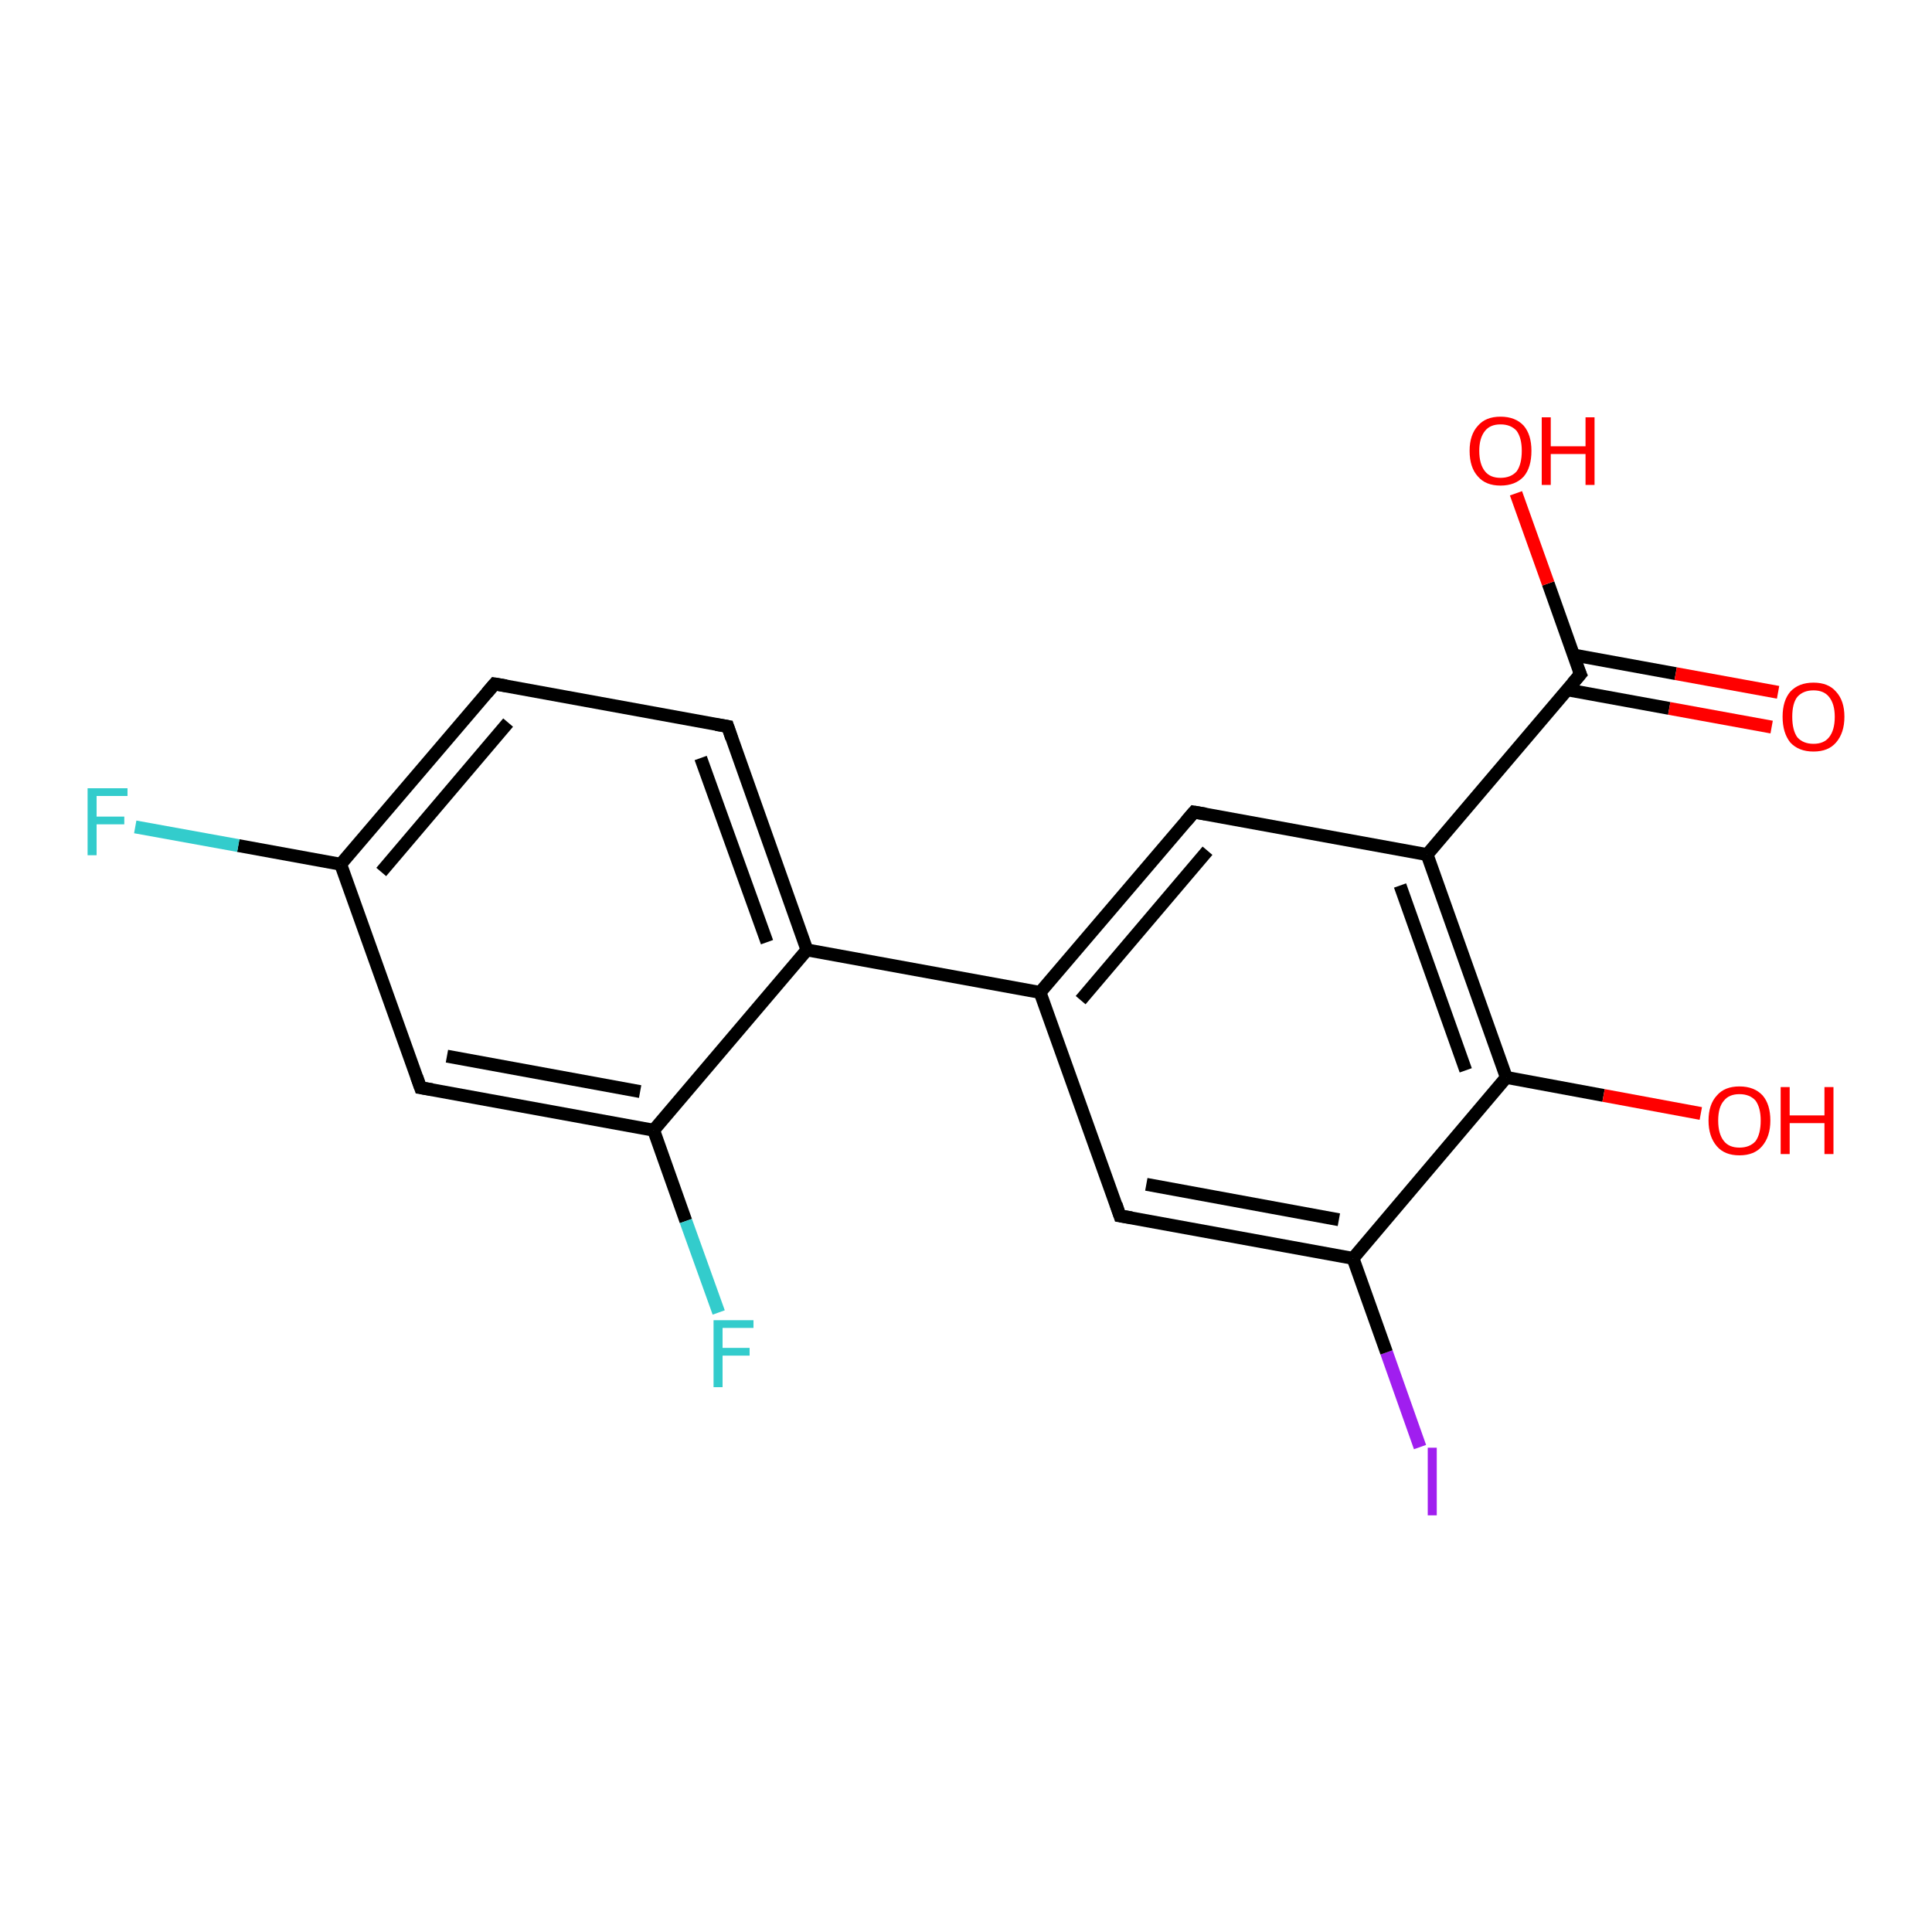 <?xml version='1.0' encoding='iso-8859-1'?>
<svg version='1.1' baseProfile='full'
              xmlns='http://www.w3.org/2000/svg'
                      xmlns:rdkit='http://www.rdkit.org/xml'
                      xmlns:xlink='http://www.w3.org/1999/xlink'
                  xml:space='preserve'
width='300px' height='300px' viewBox='0 0 300 300'>
<!-- END OF HEADER -->
<rect style='opacity:1.0;fill:#FFFFFF;stroke:none' width='300.0' height='300.0' x='0.0' y='0.0'> </rect>
<path class='bond-0 atom-0 atom-1' d='M 220.5,224.7 L 215.3,210.0' style='fill:none;fill-rule:evenodd;stroke:#A01EEF;stroke-width:2.0px;stroke-linecap:butt;stroke-linejoin:miter;stroke-opacity:1' />
<path class='bond-0 atom-0 atom-1' d='M 215.3,210.0 L 210.1,195.4' style='fill:none;fill-rule:evenodd;stroke:#000000;stroke-width:2.0px;stroke-linecap:butt;stroke-linejoin:miter;stroke-opacity:1' />
<path class='bond-1 atom-1 atom-2' d='M 210.1,195.4 L 173.9,188.8' style='fill:none;fill-rule:evenodd;stroke:#000000;stroke-width:2.0px;stroke-linecap:butt;stroke-linejoin:miter;stroke-opacity:1' />
<path class='bond-1 atom-1 atom-2' d='M 207.9,189.4 L 178.0,183.9' style='fill:none;fill-rule:evenodd;stroke:#000000;stroke-width:2.0px;stroke-linecap:butt;stroke-linejoin:miter;stroke-opacity:1' />
<path class='bond-2 atom-2 atom-3' d='M 173.9,188.8 L 161.5,154.1' style='fill:none;fill-rule:evenodd;stroke:#000000;stroke-width:2.0px;stroke-linecap:butt;stroke-linejoin:miter;stroke-opacity:1' />
<path class='bond-3 atom-3 atom-4' d='M 161.5,154.1 L 125.3,147.5' style='fill:none;fill-rule:evenodd;stroke:#000000;stroke-width:2.0px;stroke-linecap:butt;stroke-linejoin:miter;stroke-opacity:1' />
<path class='bond-4 atom-4 atom-5' d='M 125.3,147.5 L 113.0,112.8' style='fill:none;fill-rule:evenodd;stroke:#000000;stroke-width:2.0px;stroke-linecap:butt;stroke-linejoin:miter;stroke-opacity:1' />
<path class='bond-4 atom-4 atom-5' d='M 119.1,146.3 L 108.8,117.7' style='fill:none;fill-rule:evenodd;stroke:#000000;stroke-width:2.0px;stroke-linecap:butt;stroke-linejoin:miter;stroke-opacity:1' />
<path class='bond-5 atom-5 atom-6' d='M 113.0,112.8 L 76.8,106.2' style='fill:none;fill-rule:evenodd;stroke:#000000;stroke-width:2.0px;stroke-linecap:butt;stroke-linejoin:miter;stroke-opacity:1' />
<path class='bond-6 atom-6 atom-7' d='M 76.8,106.2 L 52.9,134.2' style='fill:none;fill-rule:evenodd;stroke:#000000;stroke-width:2.0px;stroke-linecap:butt;stroke-linejoin:miter;stroke-opacity:1' />
<path class='bond-6 atom-6 atom-7' d='M 78.9,112.2 L 59.2,135.4' style='fill:none;fill-rule:evenodd;stroke:#000000;stroke-width:2.0px;stroke-linecap:butt;stroke-linejoin:miter;stroke-opacity:1' />
<path class='bond-7 atom-7 atom-8' d='M 52.9,134.2 L 37.0,131.3' style='fill:none;fill-rule:evenodd;stroke:#000000;stroke-width:2.0px;stroke-linecap:butt;stroke-linejoin:miter;stroke-opacity:1' />
<path class='bond-7 atom-7 atom-8' d='M 37.0,131.3 L 21.0,128.4' style='fill:none;fill-rule:evenodd;stroke:#33CCCC;stroke-width:2.0px;stroke-linecap:butt;stroke-linejoin:miter;stroke-opacity:1' />
<path class='bond-8 atom-7 atom-9' d='M 52.9,134.2 L 65.3,168.9' style='fill:none;fill-rule:evenodd;stroke:#000000;stroke-width:2.0px;stroke-linecap:butt;stroke-linejoin:miter;stroke-opacity:1' />
<path class='bond-9 atom-9 atom-10' d='M 65.3,168.9 L 101.5,175.5' style='fill:none;fill-rule:evenodd;stroke:#000000;stroke-width:2.0px;stroke-linecap:butt;stroke-linejoin:miter;stroke-opacity:1' />
<path class='bond-9 atom-9 atom-10' d='M 69.4,164.0 L 99.4,169.5' style='fill:none;fill-rule:evenodd;stroke:#000000;stroke-width:2.0px;stroke-linecap:butt;stroke-linejoin:miter;stroke-opacity:1' />
<path class='bond-10 atom-10 atom-11' d='M 101.5,175.5 L 106.5,189.6' style='fill:none;fill-rule:evenodd;stroke:#000000;stroke-width:2.0px;stroke-linecap:butt;stroke-linejoin:miter;stroke-opacity:1' />
<path class='bond-10 atom-10 atom-11' d='M 106.5,189.6 L 111.6,203.8' style='fill:none;fill-rule:evenodd;stroke:#33CCCC;stroke-width:2.0px;stroke-linecap:butt;stroke-linejoin:miter;stroke-opacity:1' />
<path class='bond-11 atom-3 atom-12' d='M 161.5,154.1 L 185.4,126.1' style='fill:none;fill-rule:evenodd;stroke:#000000;stroke-width:2.0px;stroke-linecap:butt;stroke-linejoin:miter;stroke-opacity:1' />
<path class='bond-11 atom-3 atom-12' d='M 167.8,155.3 L 187.5,132.1' style='fill:none;fill-rule:evenodd;stroke:#000000;stroke-width:2.0px;stroke-linecap:butt;stroke-linejoin:miter;stroke-opacity:1' />
<path class='bond-12 atom-12 atom-13' d='M 185.4,126.1 L 221.6,132.7' style='fill:none;fill-rule:evenodd;stroke:#000000;stroke-width:2.0px;stroke-linecap:butt;stroke-linejoin:miter;stroke-opacity:1' />
<path class='bond-13 atom-13 atom-14' d='M 221.6,132.7 L 245.4,104.7' style='fill:none;fill-rule:evenodd;stroke:#000000;stroke-width:2.0px;stroke-linecap:butt;stroke-linejoin:miter;stroke-opacity:1' />
<path class='bond-14 atom-14 atom-15' d='M 243.3,107.1 L 259.2,110.0' style='fill:none;fill-rule:evenodd;stroke:#000000;stroke-width:2.0px;stroke-linecap:butt;stroke-linejoin:miter;stroke-opacity:1' />
<path class='bond-14 atom-14 atom-15' d='M 259.2,110.0 L 275.1,112.9' style='fill:none;fill-rule:evenodd;stroke:#FF0000;stroke-width:2.0px;stroke-linecap:butt;stroke-linejoin:miter;stroke-opacity:1' />
<path class='bond-14 atom-14 atom-15' d='M 244.3,101.7 L 260.2,104.6' style='fill:none;fill-rule:evenodd;stroke:#000000;stroke-width:2.0px;stroke-linecap:butt;stroke-linejoin:miter;stroke-opacity:1' />
<path class='bond-14 atom-14 atom-15' d='M 260.2,104.6 L 276.1,107.5' style='fill:none;fill-rule:evenodd;stroke:#FF0000;stroke-width:2.0px;stroke-linecap:butt;stroke-linejoin:miter;stroke-opacity:1' />
<path class='bond-15 atom-14 atom-16' d='M 245.4,104.7 L 240.4,90.6' style='fill:none;fill-rule:evenodd;stroke:#000000;stroke-width:2.0px;stroke-linecap:butt;stroke-linejoin:miter;stroke-opacity:1' />
<path class='bond-15 atom-14 atom-16' d='M 240.4,90.6 L 235.4,76.6' style='fill:none;fill-rule:evenodd;stroke:#FF0000;stroke-width:2.0px;stroke-linecap:butt;stroke-linejoin:miter;stroke-opacity:1' />
<path class='bond-16 atom-13 atom-17' d='M 221.6,132.7 L 233.9,167.3' style='fill:none;fill-rule:evenodd;stroke:#000000;stroke-width:2.0px;stroke-linecap:butt;stroke-linejoin:miter;stroke-opacity:1' />
<path class='bond-16 atom-13 atom-17' d='M 217.4,137.5 L 227.6,166.2' style='fill:none;fill-rule:evenodd;stroke:#000000;stroke-width:2.0px;stroke-linecap:butt;stroke-linejoin:miter;stroke-opacity:1' />
<path class='bond-17 atom-17 atom-18' d='M 233.9,167.3 L 249.0,170.1' style='fill:none;fill-rule:evenodd;stroke:#000000;stroke-width:2.0px;stroke-linecap:butt;stroke-linejoin:miter;stroke-opacity:1' />
<path class='bond-17 atom-17 atom-18' d='M 249.0,170.1 L 264.1,172.9' style='fill:none;fill-rule:evenodd;stroke:#FF0000;stroke-width:2.0px;stroke-linecap:butt;stroke-linejoin:miter;stroke-opacity:1' />
<path class='bond-18 atom-10 atom-4' d='M 101.5,175.5 L 125.3,147.5' style='fill:none;fill-rule:evenodd;stroke:#000000;stroke-width:2.0px;stroke-linecap:butt;stroke-linejoin:miter;stroke-opacity:1' />
<path class='bond-19 atom-17 atom-1' d='M 233.9,167.3 L 210.1,195.4' style='fill:none;fill-rule:evenodd;stroke:#000000;stroke-width:2.0px;stroke-linecap:butt;stroke-linejoin:miter;stroke-opacity:1' />
<path d='M 175.7,189.1 L 173.9,188.8 L 173.3,187.0' style='fill:none;stroke:#000000;stroke-width:2.0px;stroke-linecap:butt;stroke-linejoin:miter;stroke-opacity:1;' />
<path d='M 113.6,114.6 L 113.0,112.8 L 111.2,112.5' style='fill:none;stroke:#000000;stroke-width:2.0px;stroke-linecap:butt;stroke-linejoin:miter;stroke-opacity:1;' />
<path d='M 78.6,106.5 L 76.8,106.2 L 75.6,107.6' style='fill:none;stroke:#000000;stroke-width:2.0px;stroke-linecap:butt;stroke-linejoin:miter;stroke-opacity:1;' />
<path d='M 64.7,167.2 L 65.3,168.9 L 67.1,169.2' style='fill:none;stroke:#000000;stroke-width:2.0px;stroke-linecap:butt;stroke-linejoin:miter;stroke-opacity:1;' />
<path d='M 184.2,127.5 L 185.4,126.1 L 187.2,126.4' style='fill:none;stroke:#000000;stroke-width:2.0px;stroke-linecap:butt;stroke-linejoin:miter;stroke-opacity:1;' />
<path d='M 244.2,106.1 L 245.4,104.7 L 245.1,104.0' style='fill:none;stroke:#000000;stroke-width:2.0px;stroke-linecap:butt;stroke-linejoin:miter;stroke-opacity:1;' />
<path class='atom-0' d='M 221.7 224.8
L 223.1 224.8
L 223.1 235.3
L 221.7 235.3
L 221.7 224.8
' fill='#A01EEF'/>
<path class='atom-8' d='M 13.6 122.4
L 19.8 122.4
L 19.8 123.6
L 15.0 123.6
L 15.0 126.8
L 19.3 126.8
L 19.3 128.0
L 15.0 128.0
L 15.0 132.8
L 13.6 132.8
L 13.6 122.4
' fill='#33CCCC'/>
<path class='atom-11' d='M 110.8 205.0
L 117.0 205.0
L 117.0 206.2
L 112.2 206.2
L 112.2 209.3
L 116.4 209.3
L 116.4 210.5
L 112.2 210.5
L 112.2 215.4
L 110.8 215.4
L 110.8 205.0
' fill='#33CCCC'/>
<path class='atom-15' d='M 276.8 111.3
Q 276.8 108.8, 278.0 107.4
Q 279.3 106.0, 281.6 106.0
Q 283.9 106.0, 285.1 107.4
Q 286.4 108.8, 286.4 111.3
Q 286.4 113.8, 285.1 115.3
Q 283.9 116.7, 281.6 116.7
Q 279.3 116.7, 278.0 115.3
Q 276.8 113.8, 276.8 111.3
M 281.6 115.5
Q 283.2 115.5, 284.0 114.5
Q 284.9 113.4, 284.9 111.3
Q 284.9 109.3, 284.0 108.2
Q 283.2 107.2, 281.6 107.2
Q 280.0 107.2, 279.1 108.2
Q 278.3 109.2, 278.3 111.3
Q 278.3 113.4, 279.1 114.5
Q 280.0 115.5, 281.6 115.5
' fill='#FF0000'/>
<path class='atom-16' d='M 228.2 70.0
Q 228.2 67.5, 229.5 66.1
Q 230.7 64.7, 233.0 64.7
Q 235.3 64.7, 236.6 66.1
Q 237.8 67.5, 237.8 70.0
Q 237.8 72.6, 236.6 74.0
Q 235.3 75.4, 233.0 75.4
Q 230.7 75.4, 229.5 74.0
Q 228.2 72.6, 228.2 70.0
M 233.0 74.2
Q 234.6 74.2, 235.5 73.2
Q 236.3 72.1, 236.3 70.0
Q 236.3 68.0, 235.5 66.9
Q 234.6 65.9, 233.0 65.9
Q 231.4 65.9, 230.6 66.9
Q 229.7 68.0, 229.7 70.0
Q 229.7 72.1, 230.6 73.2
Q 231.4 74.2, 233.0 74.2
' fill='#FF0000'/>
<path class='atom-16' d='M 239.4 64.8
L 240.8 64.8
L 240.8 69.3
L 246.2 69.3
L 246.2 64.8
L 247.6 64.8
L 247.6 75.3
L 246.2 75.3
L 246.2 70.5
L 240.8 70.5
L 240.8 75.3
L 239.4 75.3
L 239.4 64.8
' fill='#FF0000'/>
<path class='atom-18' d='M 265.3 174.0
Q 265.3 171.5, 266.6 170.1
Q 267.8 168.7, 270.1 168.7
Q 272.4 168.7, 273.7 170.1
Q 274.9 171.5, 274.9 174.0
Q 274.9 176.5, 273.6 178.0
Q 272.4 179.4, 270.1 179.4
Q 267.8 179.4, 266.6 178.0
Q 265.3 176.5, 265.3 174.0
M 270.1 178.2
Q 271.7 178.2, 272.6 177.2
Q 273.4 176.1, 273.4 174.0
Q 273.4 172.0, 272.6 170.9
Q 271.7 169.9, 270.1 169.9
Q 268.5 169.9, 267.7 170.9
Q 266.8 171.9, 266.8 174.0
Q 266.8 176.1, 267.7 177.2
Q 268.5 178.2, 270.1 178.2
' fill='#FF0000'/>
<path class='atom-18' d='M 276.5 168.8
L 277.9 168.8
L 277.9 173.2
L 283.3 173.2
L 283.3 168.8
L 284.7 168.8
L 284.7 179.2
L 283.3 179.2
L 283.3 174.4
L 277.9 174.4
L 277.9 179.2
L 276.5 179.2
L 276.5 168.8
' fill='#FF0000'/>
</svg>
